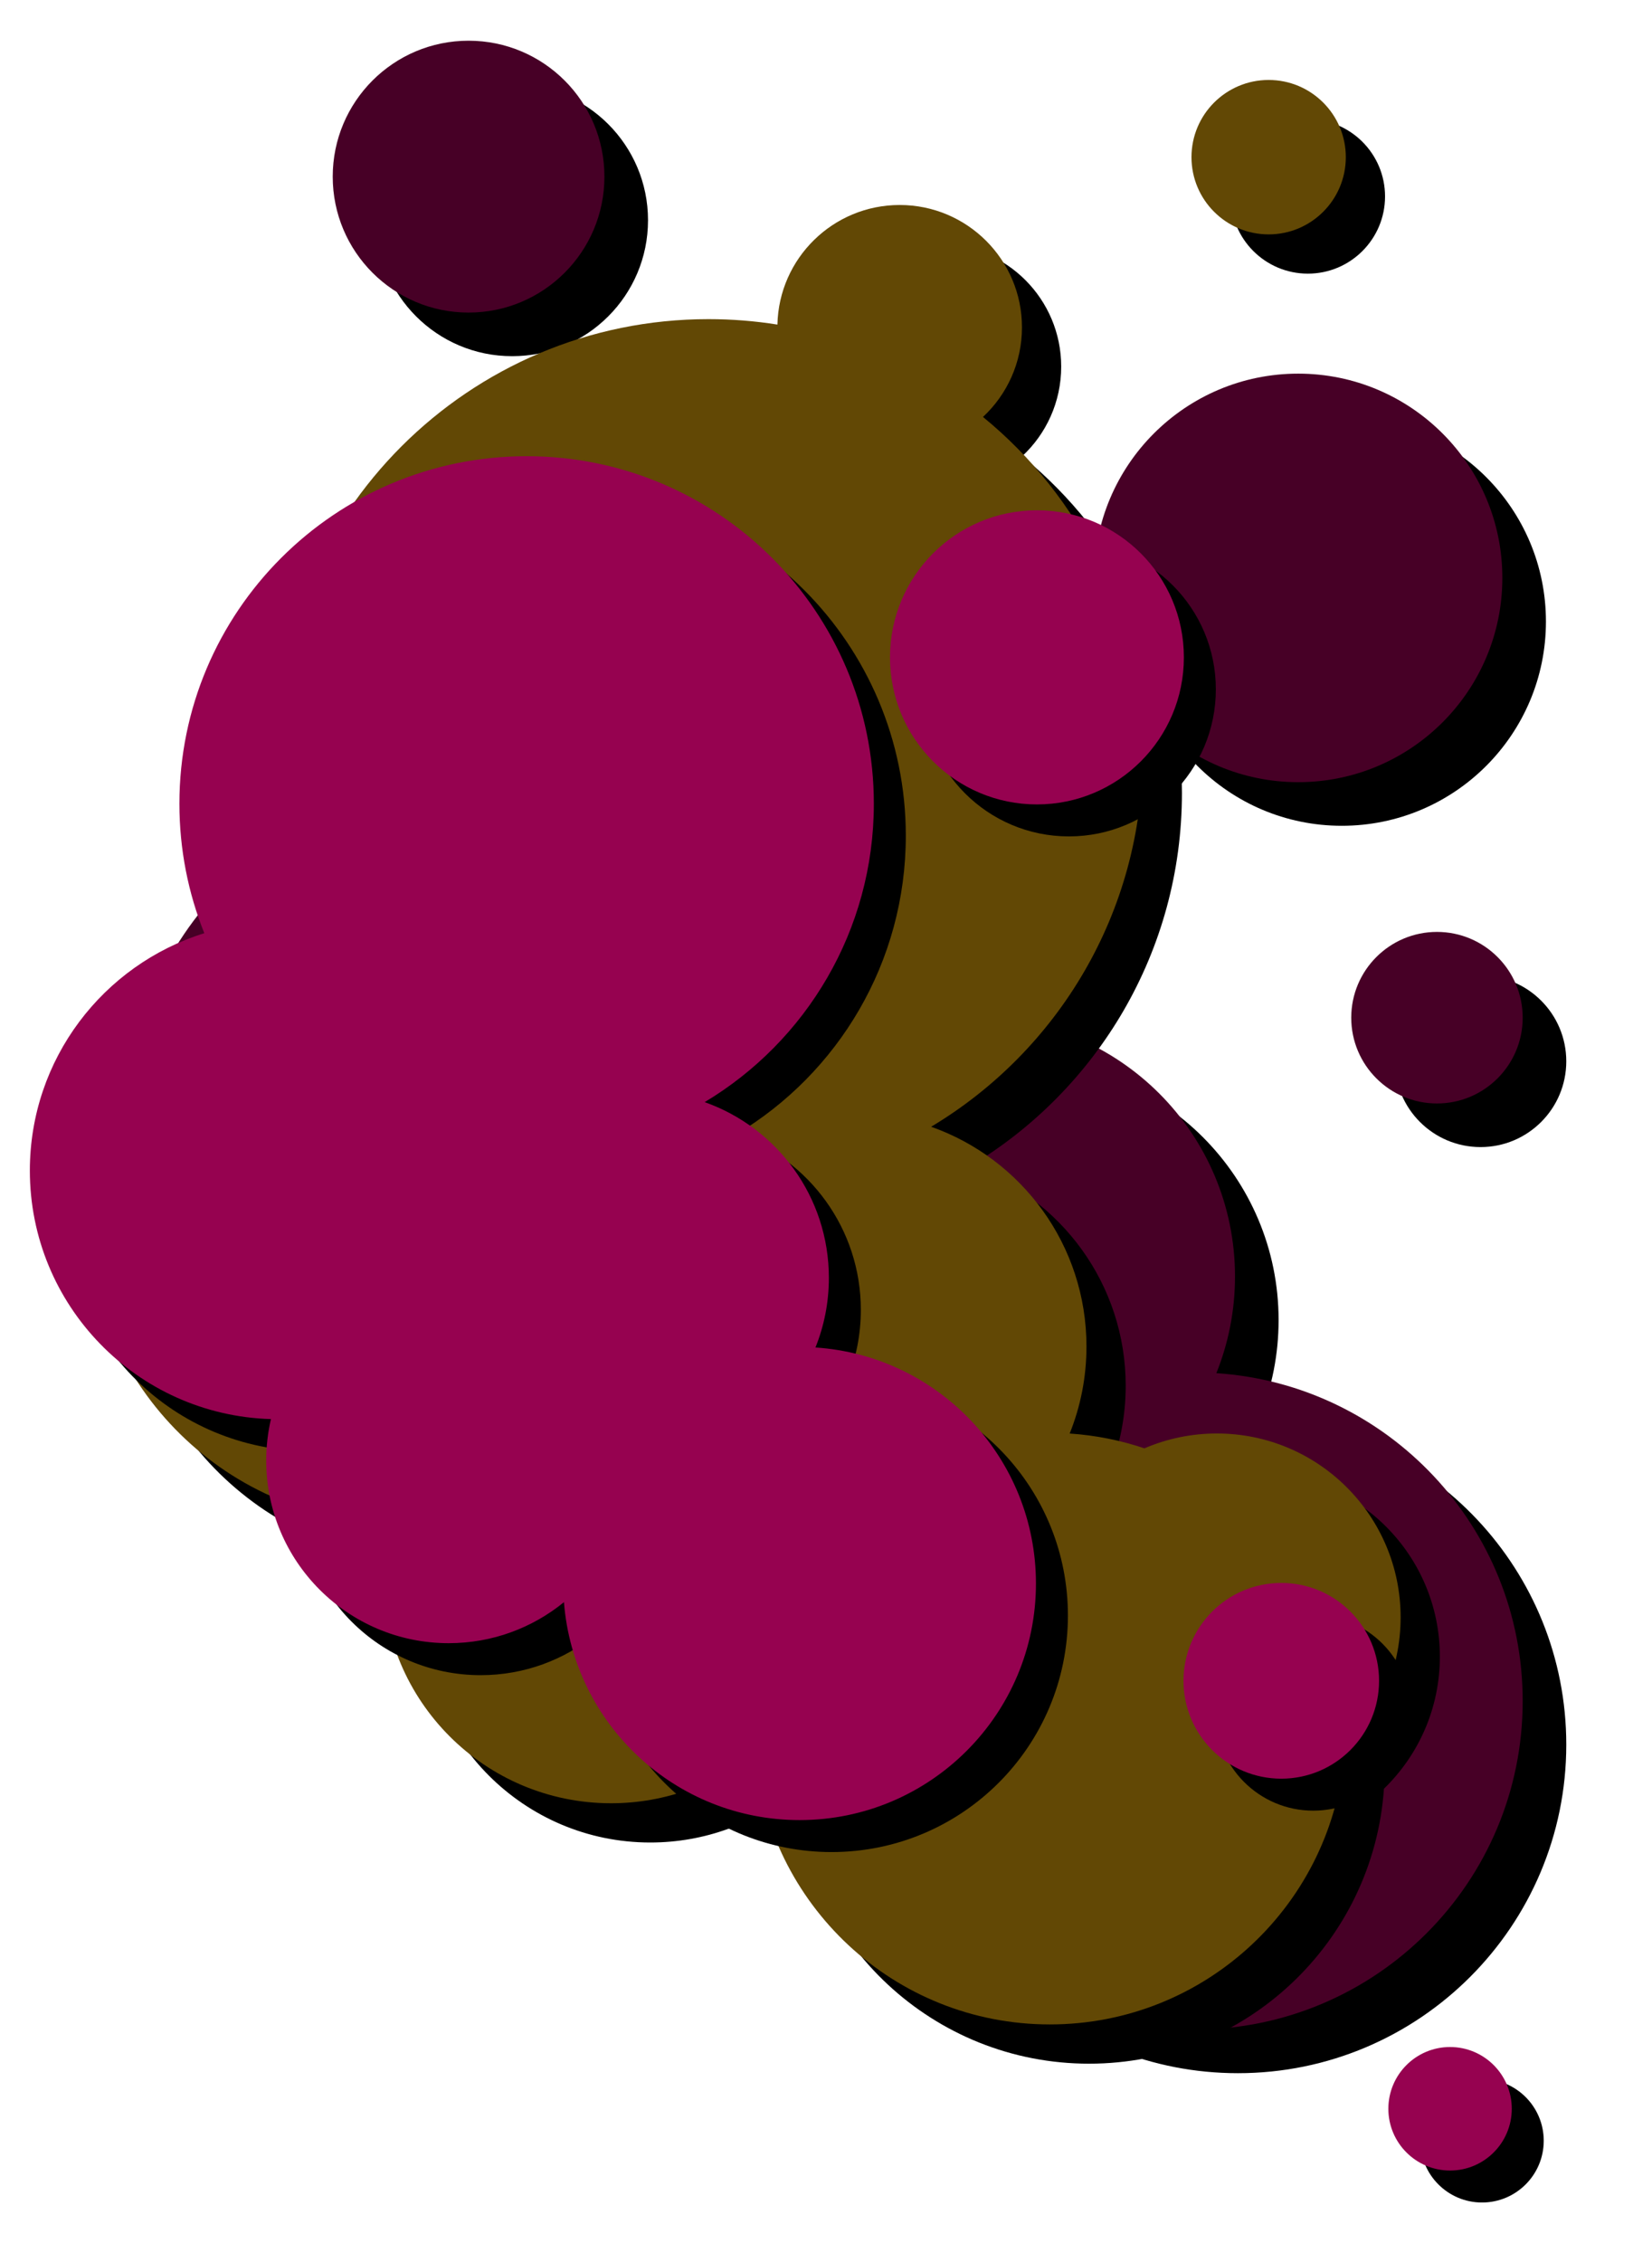 <?xml version="1.0" encoding="UTF-8"?>
<svg width="1137px" height="1556px" viewBox="0 0 1137 1556" version="1.1" xmlns="http://www.w3.org/2000/svg" xmlns:xlink="http://www.w3.org/1999/xlink">
    <!-- Generator: Sketch 48.2 (47327) - http://www.bohemiancoding.com/sketch -->
    <title>dots-accent-4</title>
    <desc>Created with Sketch.</desc>
    <defs>
        <path d="M817.162,916.501 C934.909,924.3 1028,1022.279 1028,1142 C1028,1266.816 926.816,1368 802,1368 C683.179,1368 585.775,1276.303 576.692,1159.814 C546.647,1184.311 508.289,1199 466.5,1199 C370.126,1199 292,1120.874 292,1024.5 C292,1010.879 293.561,997.622 296.513,984.899 C168.577,981.203 66,876.331 66,747.5 C66,616.332 172.332,510 303.5,510 C422.908,510 521.734,598.121 538.495,712.879 C569.304,687.347 608.86,672 652,672 C750.307,672 830,751.693 830,850 C830,873.51 825.442,895.955 817.162,916.501 Z M302.5,187 C250.861,187 209,145.139 209,93.5 C209,41.861 250.861,0 302.5,0 C354.139,0 396,41.861 396,93.5 C396,145.139 354.139,187 302.5,187 Z M873.5,510 C795.904,510 733,447.096 733,369.5 C733,291.904 795.904,229 873.5,229 C951.096,229 1014,291.904 1014,369.5 C1014,447.096 951.096,510 873.5,510 Z M969,731 C936.415,731 910,704.585 910,672 C910,639.415 936.415,613 969,613 C1001.585,613 1028,639.415 1028,672 C1028,704.585 1001.585,731 969,731 Z" id="path-1"></path>
        <filter x="-7.8%" y="-5.5%" width="121.8%" height="115.4%" filterUnits="objectBoundingBox" id="filter-2">
            <feOffset dx="30" dy="30" in="SourceAlpha" result="shadowOffsetOuter1"></feOffset>
            <feGaussianBlur stdDeviation="30" in="shadowOffsetOuter1" result="shadowBlurOuter1"></feGaussianBlur>
            <feColorMatrix values="0 0 0 0 0   0 0 0 0 0   0 0 0 0 0  0 0 0 0.5 0" type="matrix" in="shadowBlurOuter1"></feColorMatrix>
        </filter>
        <path d="M767.649,968.212 C782.95,961.64 799.809,958 817.518,958 C887.367,958 943.99,1014.626 943.99,1084.477 C943.99,1120.131 929.238,1152.339 905.505,1175.33 C898.162,1281.013 810.108,1364.465 702.564,1364.465 C595.606,1364.465 507.926,1281.92 499.75,1177.058 C472.704,1199.109 438.176,1212.332 400.56,1212.332 C313.808,1212.332 243.481,1142.004 243.481,1055.249 C243.481,1042.987 244.886,1031.053 247.544,1019.6 C132.381,1016.273 40.045,921.867 40.045,805.895 C40.045,709.979 103.204,628.816 190.2,601.729 C176.376,567.315 168.768,529.735 168.768,490.377 C168.768,325.319 302.569,191.513 467.622,191.513 C483.768,191.513 499.614,192.793 515.066,195.258 C516.082,149.655 553.365,113 599.21,113 C645.693,113 683.375,150.683 683.375,197.168 C683.375,221.502 673.049,243.423 656.541,258.79 C723.638,313.595 766.475,396.983 766.475,490.377 C766.475,599.418 708.081,694.821 620.859,747.016 C683.139,768.988 727.768,828.364 727.768,898.165 C727.768,919.328 723.665,939.533 716.212,958.028 C734.087,959.212 751.332,962.705 767.649,968.212 Z M853.155,133.223 C823.823,133.223 800.045,109.444 800.045,80.111 C800.045,50.779 823.823,27 853.155,27 C882.486,27 906.264,50.779 906.264,80.111 C906.264,109.444 882.486,133.223 853.155,133.223 Z" id="path-3"></path>
        <filter x="-7.5%" y="-5.0%" width="120.9%" height="114.1%" filterUnits="objectBoundingBox" id="filter-4">
            <feOffset dx="27" dy="27" in="SourceAlpha" result="shadowOffsetOuter1"></feOffset>
            <feGaussianBlur stdDeviation="27" in="shadowOffsetOuter1" result="shadowBlurOuter1"></feGaussianBlur>
            <feColorMatrix values="0 0 0 0 0   0 0 0 0 0   0 0 0 0 0  0 0 0 0.5 0" type="matrix" in="shadowBlurOuter1"></feColorMatrix>
        </filter>
        <path d="M541.237,898.845 C625.992,904.46 693,975.001 693,1061.196 C693,1151.059 620.167,1223.907 530.324,1223.907 C444.796,1223.907 374.684,1157.889 368.145,1074.021 C346.519,1091.658 318.908,1102.234 288.829,1102.234 C219.458,1102.234 163.222,1045.986 163.222,976.6 C163.222,966.794 164.346,957.249 166.471,948.089 C74.382,945.428 0.546,869.924 0.546,777.171 C0.546,700.459 51.051,635.546 120.616,613.882 C109.562,586.359 103.478,556.302 103.478,524.825 C103.478,392.814 210.471,285.797 342.454,285.797 C474.437,285.797 581.43,392.814 581.43,524.825 C581.43,612.034 534.736,688.336 464.989,730.081 C514.791,747.653 550.478,795.142 550.478,850.967 C550.478,867.893 547.198,884.053 541.237,898.845 Z M861.848,1195.43 C824.678,1195.43 794.546,1165.292 794.546,1128.114 C794.546,1090.936 824.678,1060.797 861.848,1060.797 C899.018,1060.797 929.15,1090.936 929.15,1128.114 C929.15,1165.292 899.018,1195.43 861.848,1195.43 Z M693.679,525.309 C637.825,525.309 592.546,480.021 592.546,424.155 C592.546,368.288 637.825,323 693.679,323 C749.533,323 794.812,368.288 794.812,424.155 C794.812,480.021 749.533,525.309 693.679,525.309 Z M978.014,1464.955 C954.56,1464.955 935.546,1445.938 935.546,1422.478 C935.546,1399.018 954.56,1380 978.014,1380 C1001.469,1380 1020.483,1399.018 1020.483,1422.478 C1020.483,1445.938 1001.469,1464.955 978.014,1464.955 Z" id="path-5"></path>
        <filter x="-5.2%" y="-4.5%" width="114.8%" height="112.8%" filterUnits="objectBoundingBox" id="filter-6">
            <feOffset dx="22" dy="22" in="SourceAlpha" result="shadowOffsetOuter1"></feOffset>
            <feGaussianBlur stdDeviation="21.5" in="shadowOffsetOuter1" result="shadowBlurOuter1"></feGaussianBlur>
            <feColorMatrix values="0 0 0 0 0   0 0 0 0 0   0 0 0 0 0  0 0 0 0.5 0" type="matrix" in="shadowBlurOuter1"></feColorMatrix>
        </filter>
    </defs>
    <g id="Page-1" stroke="none" stroke-width="1" fill="none" fill-rule="evenodd">
        <g id="background" transform="translate(-2280, -3077)">
            <g id="Combined-Shape-+-Combined-Shape-+-Combined-Shape-Mask">
                <g id="dots-accent-4" transform="translate(2300, 3105)">
                    <g id="Combined-Shape">
                        <use fill="black" fill-opacity="1" filter="url(#filter-2)" xlink:href="#path-1"></use>
                        <use fill="#470026" fill-rule="evenodd" xlink:href="#path-1"></use>
                    </g>
                    <g id="Combined-Shape">
                        <use fill="black" fill-opacity="1" filter="url(#filter-4)" xlink:href="#path-3"></use>
                        <use fill="#624805" fill-rule="evenodd" xlink:href="#path-3"></use>
                    </g>
                    <g id="Combined-Shape">
                        <use fill="black" fill-opacity="1" filter="url(#filter-6)" xlink:href="#path-5"></use>
                        <use fill="#960250" fill-rule="evenodd" xlink:href="#path-5"></use>
                    </g>
                </g>
            </g>
        </g>
    </g>
</svg>